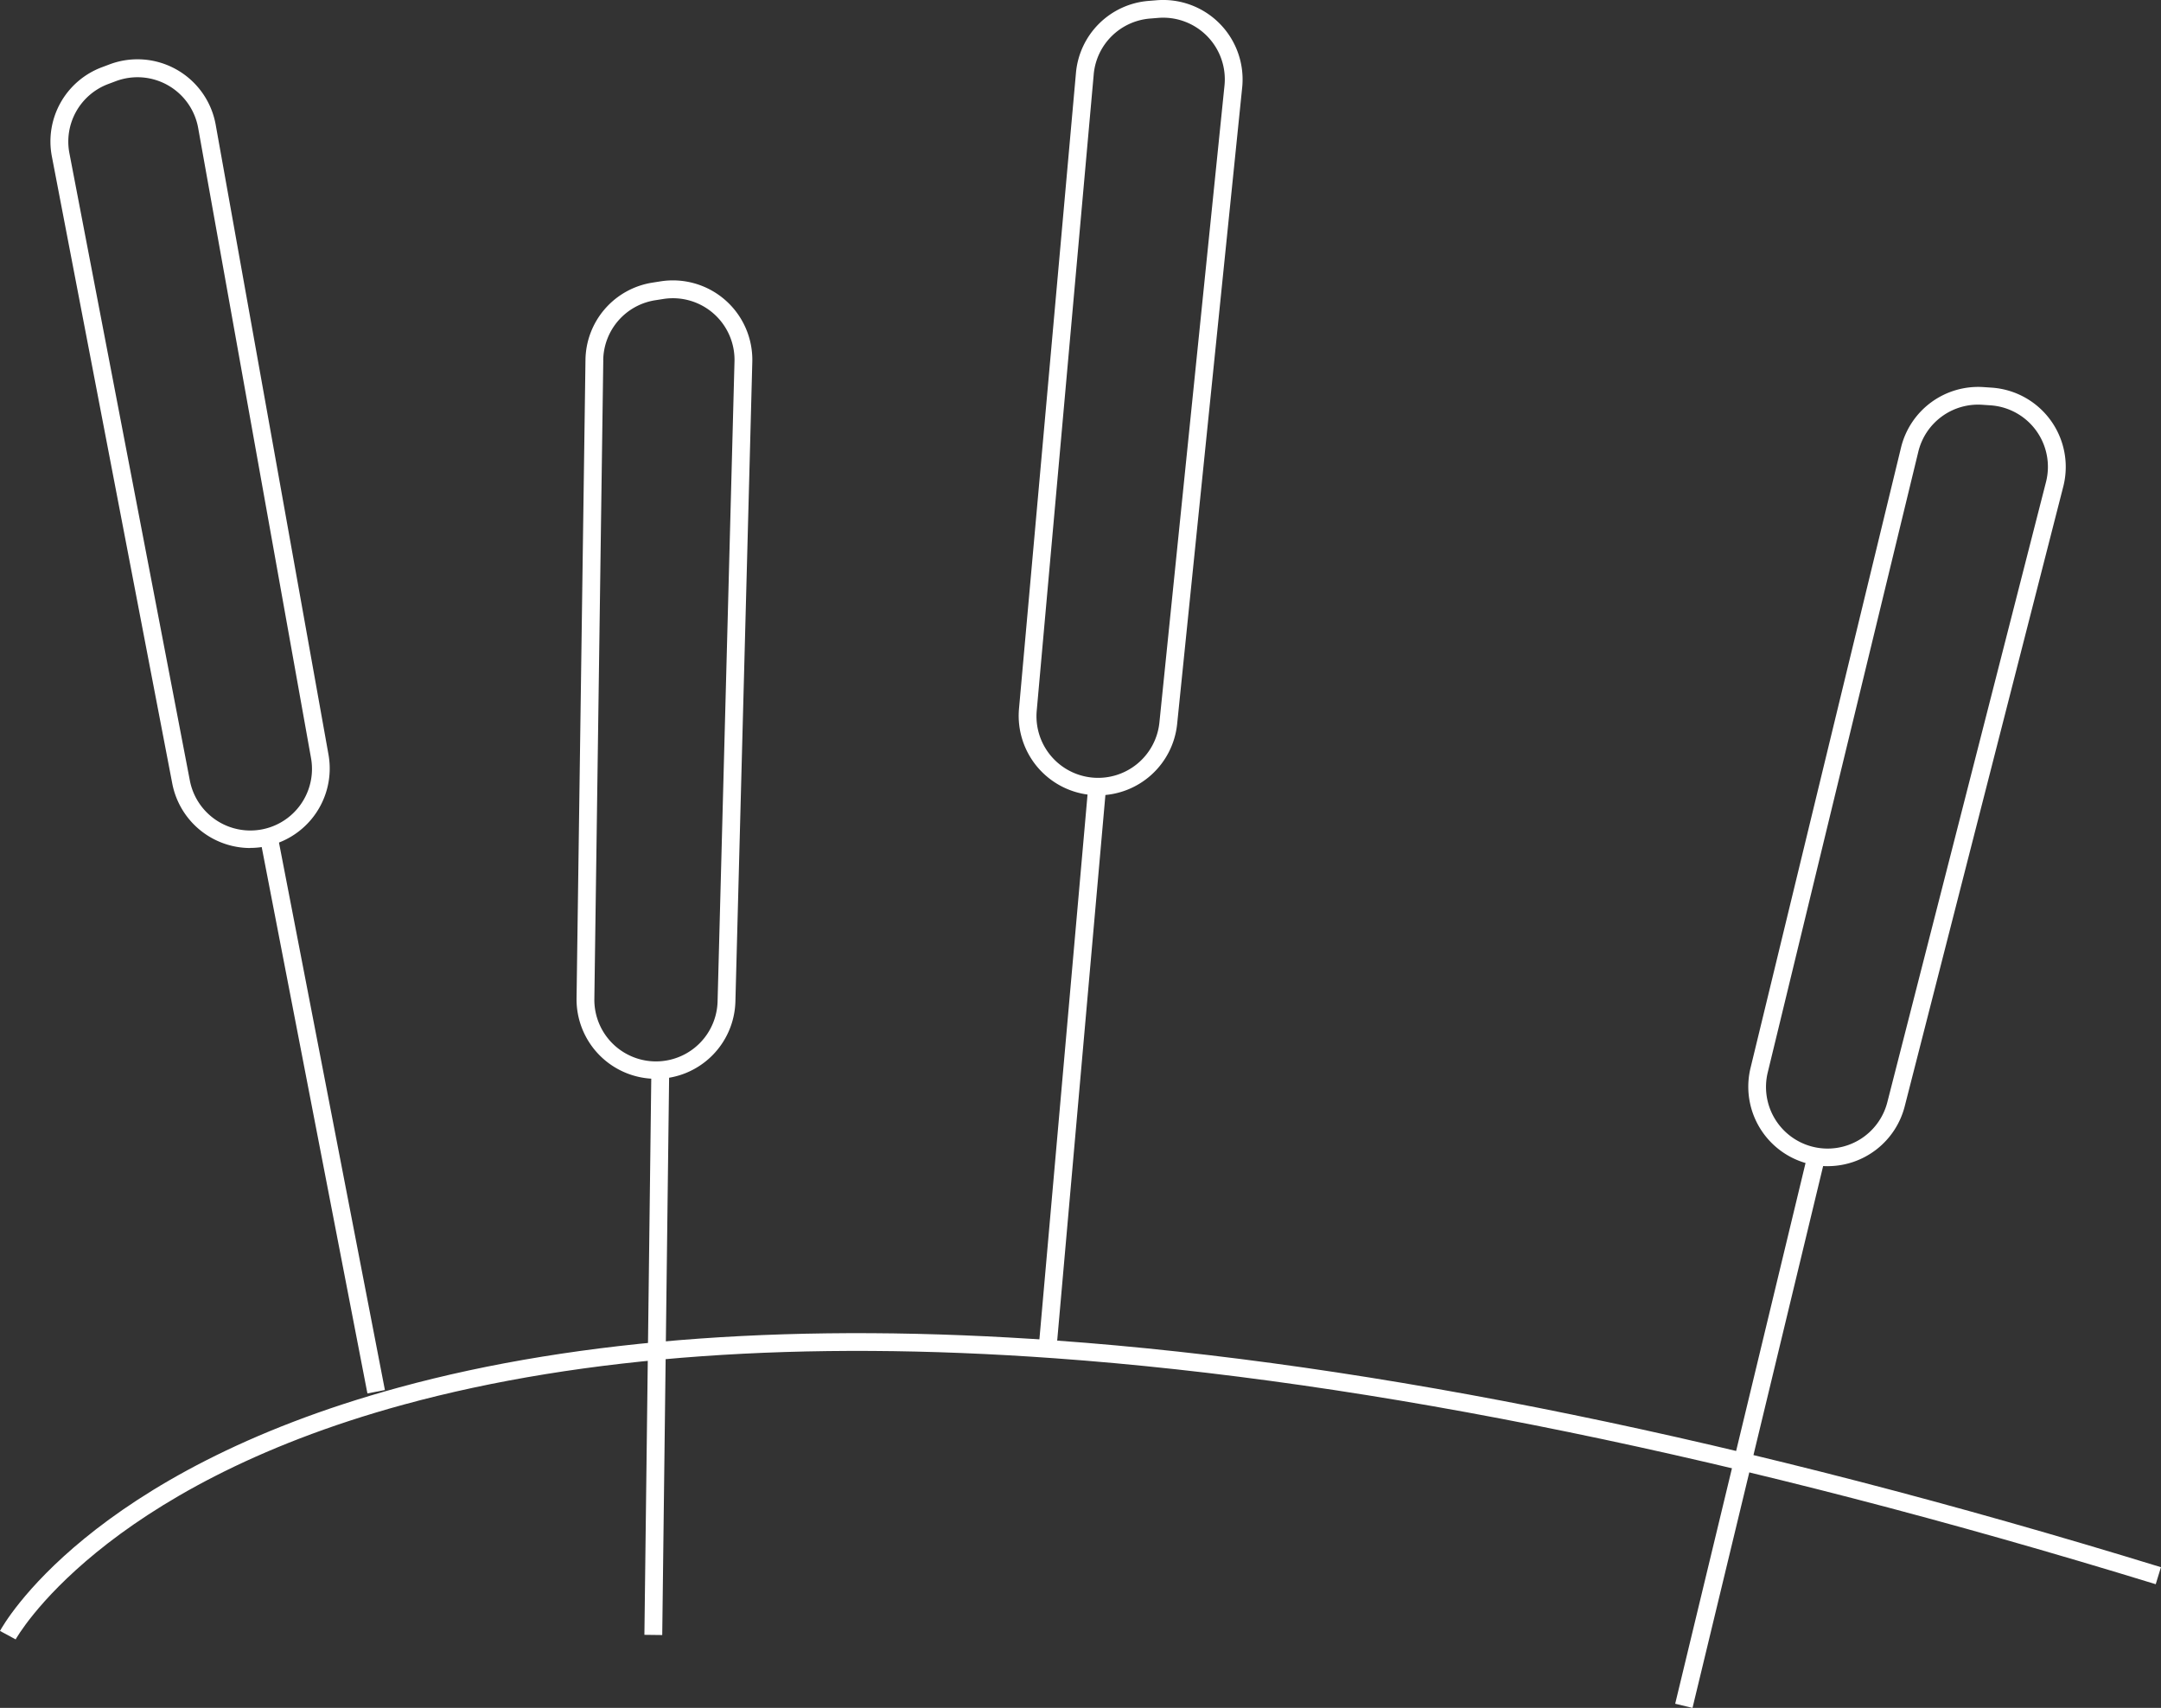<svg id="Group_129" data-name="Group 129" xmlns="http://www.w3.org/2000/svg" xmlns:xlink="http://www.w3.org/1999/xlink" width="82.875" height="65.501" viewBox="0 0 82.875 65.501">
  <rect x="0" y="0" width="82.875" height="65.501" fill="#333333" stroke="none"/>
  <defs>
    <clipPath id="clip-path">
      <rect id="Rectangle_224" data-name="Rectangle 224" width="82.875" height="65.501" fill="none"/>
    </clipPath>
  </defs>
  <g id="Group_117" data-name="Group 117" clip-path="url(#clip-path)">
    <path id="Path_839" data-name="Path 839" d="M16.157,40.246a3.051,3.051,0,0,1-2.992-2.472L8.549,13.732A3.039,3.039,0,0,1,10.471,10.3l.29-.109a3.047,3.047,0,0,1,4.069,2.316l4.325,24.151a3.047,3.047,0,0,1-3,3.584M9.22,13.6l4.616,24.042a2.363,2.363,0,0,0,4.647-.862L14.158,12.632A2.364,2.364,0,0,0,11,10.836l-.29.109A2.358,2.358,0,0,0,9.22,13.6" transform="translate(-6.558 -7.723)" fill="#fff"/>
    <rect id="Rectangle_220" data-name="Rectangle 220" width="0.683" height="21.581" transform="matrix(0.982, -0.19, 0.19, 0.982, 9.99, 32.247)" fill="#fff"/>
    <path id="Path_840" data-name="Path 840" d="M100.1,77.817a3.049,3.049,0,0,1-3.049-3.09l.342-24.478a3.039,3.039,0,0,1,2.576-2.968l.306-.048a3.046,3.046,0,0,1,3.516,3.091l-.648,24.527a3.047,3.047,0,0,1-3.043,2.967M98.076,50.258l-.342,24.478a2.363,2.363,0,0,0,4.726.1l.648-24.527a2.363,2.363,0,0,0-2.728-2.4l-.306.048a2.357,2.357,0,0,0-2,2.3" transform="translate(-74.94 -36.443)" fill="#fff"/>
    <rect id="Rectangle_221" data-name="Rectangle 221" width="21.581" height="0.684" transform="translate(24.713 62.698) rotate(-89.293)" fill="#fff"/>
    <path id="Path_841" data-name="Path 841" d="M174.525,30.5a3.049,3.049,0,0,1-3.037-3.319L173.672,2.8A3.039,3.039,0,0,1,176.464.034l.309-.025a3.047,3.047,0,0,1,3.274,3.347l-2.494,24.408a3.048,3.048,0,0,1-3.029,2.738M174.353,2.86l-2.184,24.383a2.363,2.363,0,0,0,4.705.451l2.494-24.408a2.364,2.364,0,0,0-2.54-2.6l-.309.025a2.358,2.358,0,0,0-2.166,2.145" transform="translate(-132.409 0)" fill="#fff"/>
    <rect id="Rectangle_222" data-name="Rectangle 222" width="21.581" height="0.684" transform="matrix(0.088, -0.996, 0.996, 0.088, 39.83, 51.723)" fill="#fff"/>
    <path id="Path_842" data-name="Path 842" d="M297.335,95.023a3.049,3.049,0,0,1-2.961-3.766l5.771-23.791a3.046,3.046,0,0,1,3.171-2.322l.31.021a3.047,3.047,0,0,1,2.742,3.795l-6.081,23.769a3.05,3.05,0,0,1-2.952,2.293m3.474-27.4-5.771,23.791a2.363,2.363,0,0,0,4.586,1.143l6.081-23.769a2.363,2.363,0,0,0-2.127-2.944l-.31-.021a2.36,2.36,0,0,0-2.459,1.8" transform="translate(-227.241 -50.298)" fill="#fff"/>
    <rect id="Rectangle_223" data-name="Rectangle 223" width="21.581" height="0.683" transform="translate(64.244 65.341) rotate(-76.446)" fill="#fff"/>
    <path id="Path_843" data-name="Path 843" d="M.6,236.167l-.6-.324c.133-.247,3.4-6.09,15.3-9.338,6.949-1.9,15.426-2.5,25.2-1.8,12.191.876,26.447,3.8,42.373,8.693l-.2.653c-15.877-4.877-30.083-7.792-42.222-8.665-9.693-.7-18.094-.1-24.968,1.776C3.856,230.336.633,236.109.6,236.167" transform="translate(0 -173.294)" fill="#fff"/>
  </g>
</svg>
